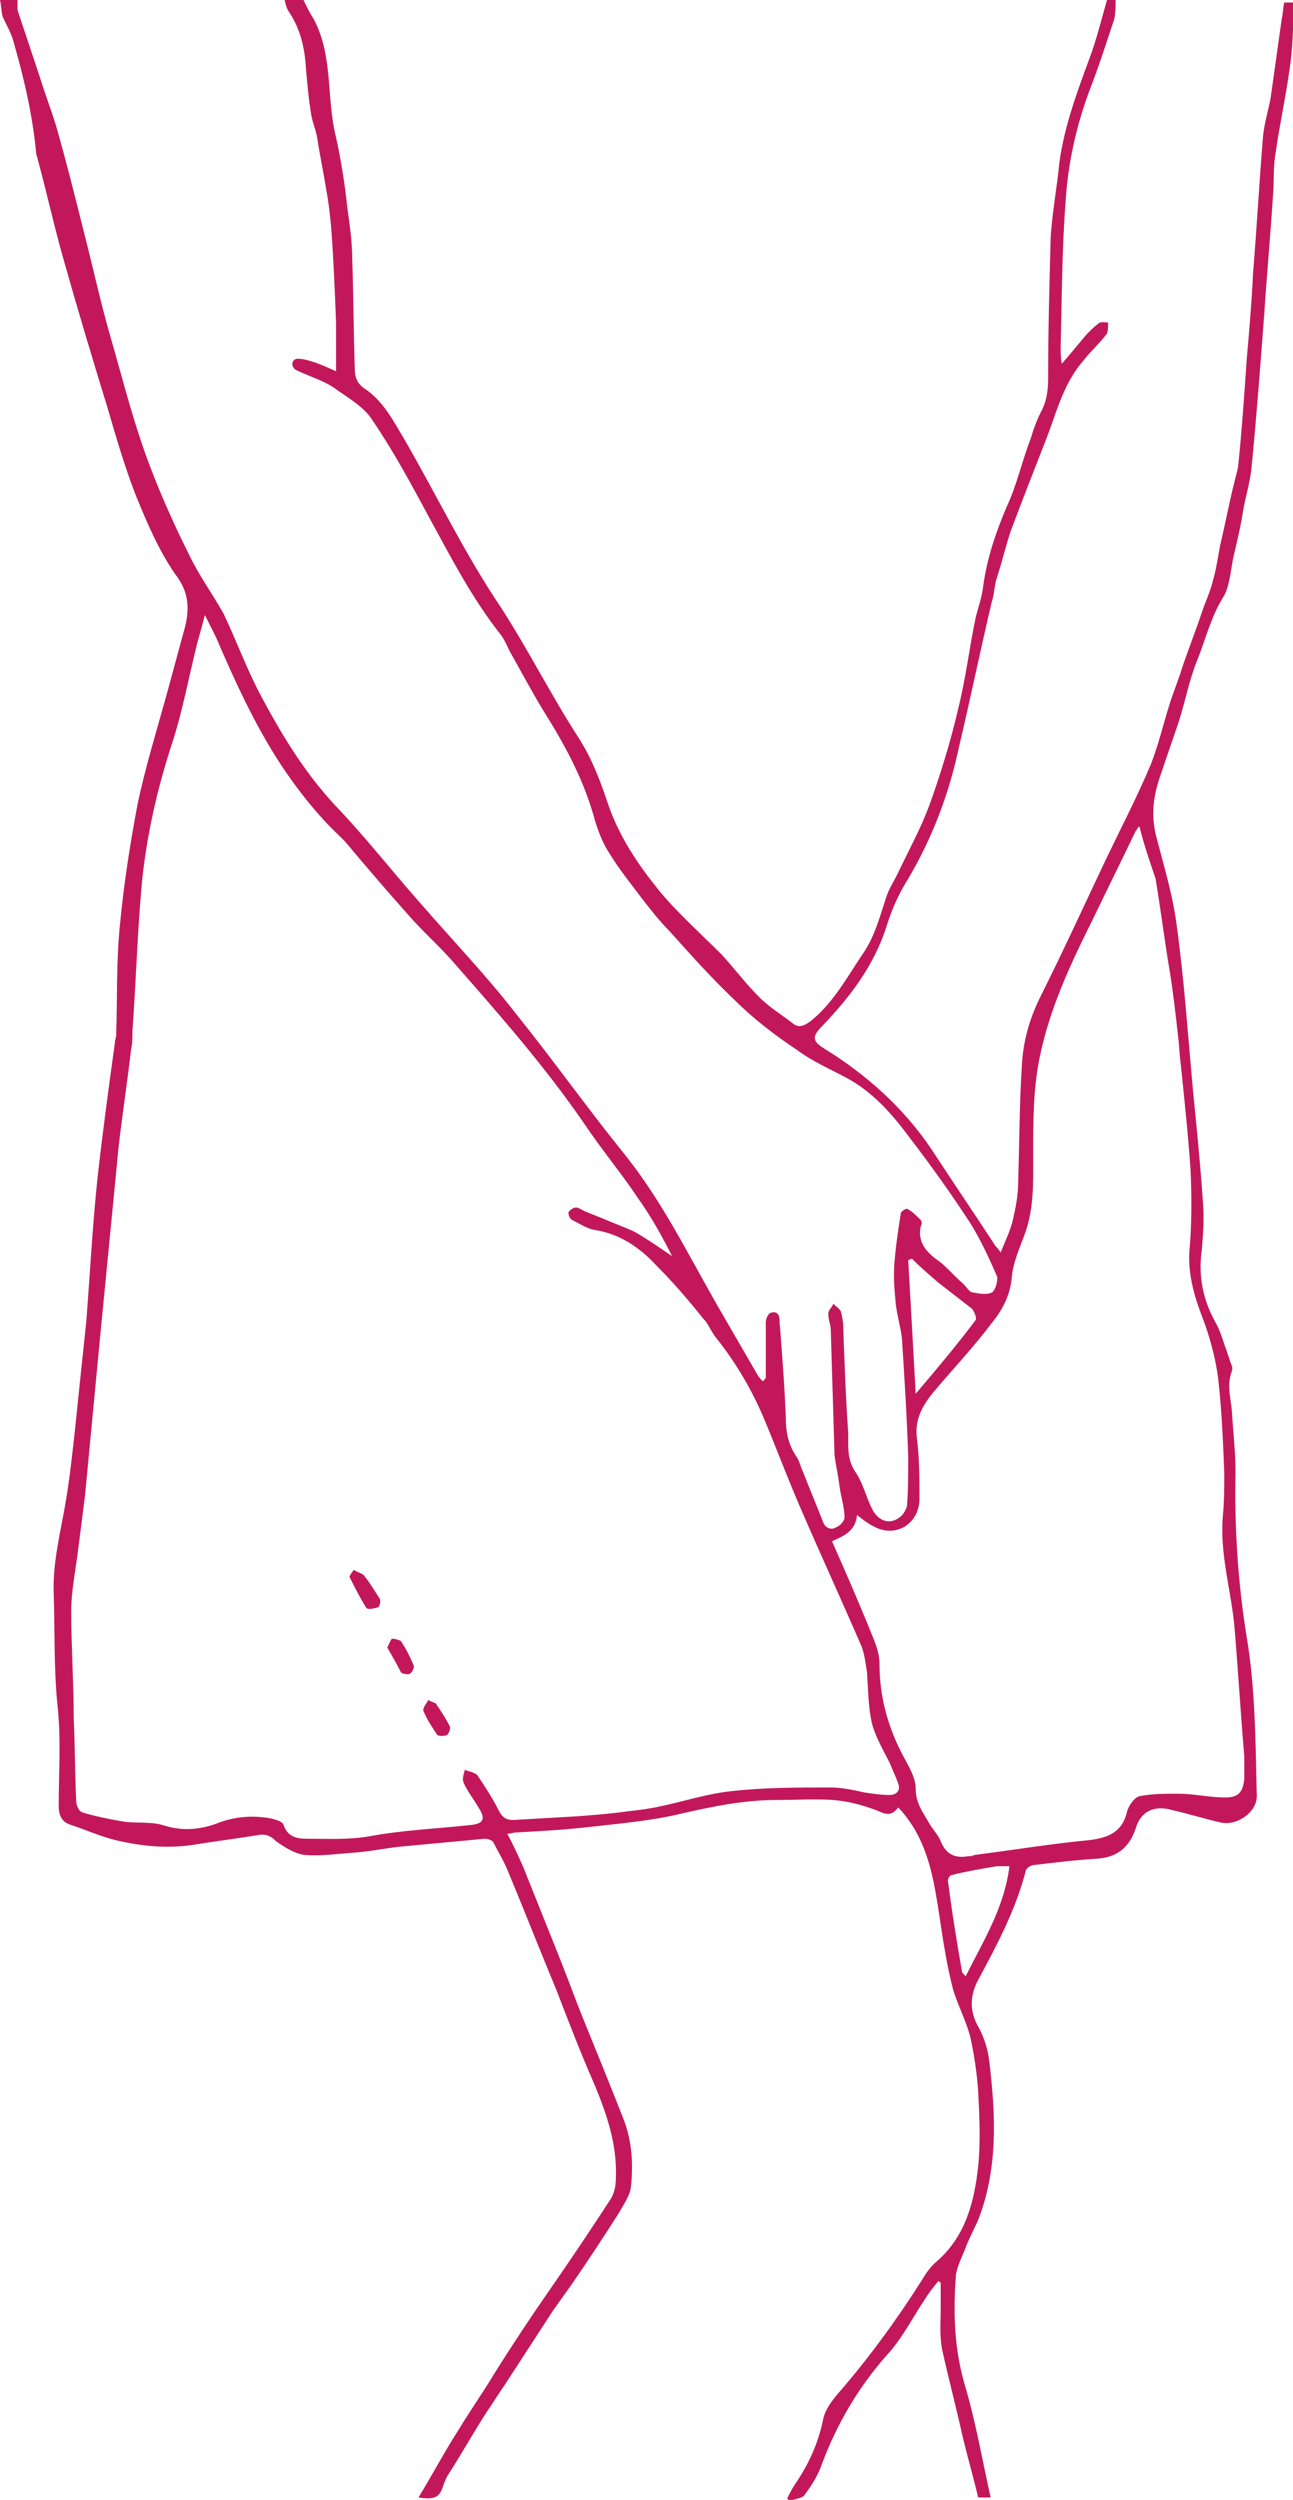 <?xml version="1.0" encoding="utf-8"?>
<!-- Generator: Adobe Illustrator 19.2.1, SVG Export Plug-In . SVG Version: 6.00 Build 0)  -->
<svg version="1.1" id="Layer_1" xmlns="http://www.w3.org/2000/svg" xmlns:xlink="http://www.w3.org/1999/xlink" x="0px" y="0px"
	 viewBox="0 0 103.5 200" style="enable-background:new 0 0 103.5 200;" xml:space="preserve">
<style type="text/css">
	.st0{fill:#C2185B;}
</style>
<g id="pelvic-main">
	<path class="st0" d="M89.3,0c0,0.5,0,1-0.1,1.5C88.6,3.3,88,5.2,87.3,7c-1.1,2.9-1.8,5.9-2,9.1C85,20,85,23.9,84.9,27.9
		c0,0.3,0,0.7,0.1,1.2c0.6-0.7,1.1-1.3,1.6-1.9c0.4-0.5,0.8-0.9,1.3-1.3c0.2-0.2,0.5-0.1,0.8-0.1c0,0.3,0,0.7-0.1,0.9
		c-0.6,0.8-1.4,1.5-2,2.3c-1.6,1.9-2.1,4.3-3,6.5c-0.9,2.3-1.8,4.6-2.7,7c-0.4,1.2-0.7,2.5-1.1,3.7c-0.2,0.6-0.2,1.3-0.4,1.9
		c-0.9,3.8-1.7,7.7-2.6,11.5c-0.8,3.8-2.1,7.3-4.1,10.7C72,71.4,71.4,72.7,71,74c-1,3.2-2.9,5.7-5.2,8.1C65,82.9,65,83.3,66,83.9
		c3.4,2.1,6.4,4.8,8.6,8.1c1.7,2.6,3.4,5.1,5.1,7.7c0.1,0.1,0.2,0.2,0.4,0.5c0.4-1,0.8-1.8,1-2.7c0.2-0.9,0.4-1.9,0.4-2.9
		c0.1-3.1,0.1-6.3,0.3-9.4c0.1-1.9,0.6-3.7,1.5-5.5c1.8-3.6,3.5-7.3,5.2-10.9c1.2-2.5,2.5-5,3.6-7.6c0.6-1.5,1-3.2,1.5-4.8
		c0.3-1,0.7-1.9,1-2.9c0.5-1.5,1.1-3,1.6-4.5c0.3-0.9,0.7-1.7,0.9-2.6c0.3-1,0.4-2,0.6-2.9c0.4-1.7,0.7-3.3,1.1-4.9
		c0.1-0.4,0.2-0.8,0.3-1.2c0.3-2.9,0.5-5.8,0.7-8.7c0.2-2.3,0.4-4.6,0.5-6.8c0.3-3.7,0.5-7.3,0.8-11c0.1-1,0.4-2,0.6-3
		c0.3-2.1,0.6-4.3,0.9-6.4c0.1-0.4,0.1-0.9,0.2-1.3c0.3,0,0.5,0,0.8,0c-0.1,1.8-0.1,3.7-0.4,5.5c-0.3,2.2-0.8,4.4-1.1,6.6
		c-0.2,1.1-0.1,2.2-0.2,3.3c-0.2,3.2-0.5,6.4-0.7,9.5c-0.3,4-0.6,8-1,12.1c-0.1,1.3-0.5,2.5-0.7,3.7c-0.2,1.3-0.5,2.5-0.8,3.8
		c-0.2,1.1-0.3,2.3-0.8,3.1c-1,1.6-1.4,3.4-2.1,5.1c-0.6,1.5-0.9,3.1-1.4,4.7c-0.5,1.5-1,2.9-1.5,4.4c-0.6,1.7-0.8,3.3-0.3,5.1
		c0.6,2.3,1.3,4.6,1.6,7c0.6,4.4,0.9,8.8,1.3,13.2c0.3,3,0.6,6,0.8,9c0.1,1.2,0,2.5-0.1,3.7c-0.3,2.1,0.1,4,1.1,5.8
		c0.4,0.7,0.6,1.5,0.9,2.3c0.1,0.3,0.2,0.6,0.3,0.9c0.1,0.2,0.2,0.5,0.1,0.7c-0.4,1.1-0.1,2.1,0,3.1c0.1,1.7,0.3,3.3,0.3,5
		c-0.1,4.4,0.2,8.9,0.9,13.2c0.7,4.2,0.7,8.5,0.8,12.7c0,1.3-1.6,2.4-2.9,2.1c-1.3-0.3-2.6-0.7-3.9-1c-1.4-0.4-2.5,0.1-2.9,1.5
		c-0.5,1.5-1.5,2.3-3.1,2.4c-1.7,0.1-3.3,0.3-5,0.5c-0.3,0-0.7,0.3-0.7,0.5c-0.8,3.1-2.3,5.9-3.8,8.7c-0.7,1.3-0.7,2.6,0.1,3.9
		c0.4,0.8,0.7,1.7,0.8,2.7c0.5,4.2,0.7,8.5-0.9,12.6c-0.3,0.7-0.7,1.4-1,2.2c-0.3,0.8-0.8,1.7-0.8,2.5c-0.2,2.8-0.1,5.6,0.7,8.4
		c0.9,3,1.4,6,2.1,9.1c-0.4,0-0.7,0-1,0c-0.4-1.7-0.9-3.4-1.3-5.1c-0.5-2.3-1.1-4.5-1.6-6.8c-0.2-1.1-0.1-2.2-0.1-3.2
		c0-0.7,0-1.4,0-2.1c-0.1,0-0.1-0.1-0.2-0.1c-0.4,0.5-0.8,1-1.1,1.5c-1,1.5-1.8,3.1-3,4.4c-2.3,2.6-4,5.5-5.2,8.7
		c-0.3,0.9-0.8,1.7-1.4,2.5c-0.2,0.3-0.8,0.3-1.2,0.5c-0.1-0.1-0.1-0.2-0.2-0.2c0.2-0.4,0.4-0.8,0.6-1.1c1.1-1.6,1.9-3.3,2.3-5.3
		c0.2-0.9,0.9-1.7,1.6-2.5c2.3-2.7,4.4-5.6,6.3-8.6c0.3-0.5,0.7-1.1,1.2-1.5c2.3-2,3-4.8,3.3-7.6c0.2-2,0.1-4,0-6
		c-0.1-1.4-0.3-2.8-0.6-4.2c-0.3-1.3-1-2.6-1.4-3.9c-0.5-1.9-0.8-3.9-1.1-5.9c-0.4-2.6-0.8-5.3-2.4-7.6c-0.3-0.4-0.5-0.7-0.9-1.1
		c-0.6,0.8-1.1,0.5-1.8,0.2c-1.1-0.4-2.2-0.7-3.4-0.8c-1.5-0.1-3,0-4.5,0c-2.6,0-5.1,0.5-7.7,1.1c-2.5,0.6-5.1,0.8-7.7,1.1
		c-1.8,0.2-3.7,0.3-5.5,0.4c-0.2,0-0.4,0.1-0.7,0.1c0.5,0.9,0.9,1.8,1.3,2.7c1,2.5,2,5,3,7.5c0.6,1.5,1.1,2.9,1.7,4.4
		c1.1,2.7,2.2,5.4,3.3,8.2c0.7,1.8,0.8,3.6,0.6,5.5c-0.1,0.7-0.6,1.4-1,2.1c-1.2,1.9-2.4,3.7-3.7,5.6c-0.5,0.7-1,1.4-1.5,2.1
		c-1.3,2-2.6,4-3.9,6c-0.5,0.7-0.9,1.4-1.4,2.1c-1.1,1.7-2.1,3.5-3.2,5.2c-0.1,0.2-0.2,0.4-0.3,0.7c-0.3,1-0.7,1.2-2,1
		c1.1-1.8,2.1-3.7,3.2-5.4c0.9-1.5,1.9-2.9,2.8-4.4c1.5-2.4,3.1-4.8,4.7-7.1c1.6-2.3,3.2-4.7,4.7-7c0.3-0.5,0.4-1.1,0.4-1.7
		c0.1-2.6-0.7-5-1.7-7.4c-1.1-2.5-2.1-5.1-3.1-7.7c-1.3-3.1-2.5-6.2-3.8-9.3c-0.3-0.8-0.8-1.6-1.2-2.4c-0.1-0.2-0.5-0.3-0.7-0.3
		c-2.1,0.2-4.3,0.4-6.4,0.6c-1.3,0.1-2.6,0.4-3.9,0.5c-1.4,0.1-2.8,0.3-4.1,0.2c-0.8-0.1-1.6-0.6-2.3-1.1c-0.4-0.4-0.8-0.6-1.4-0.5
		c-1.8,0.3-3.5,0.5-5.3,0.8c-2.1,0.3-4.1,0.1-6.2-0.4c-1.2-0.3-2.3-0.8-3.5-1.2c-0.7-0.2-1-0.7-1-1.5c0-2.7,0.2-5.4-0.1-8.1
		c-0.3-3-0.2-5.9-0.3-8.9c-0.1-2.6,0.6-5.1,1-7.6c0.3-1.8,0.5-3.7,0.7-5.5c0.3-2.9,0.6-5.8,0.9-8.6c0.3-3.8,0.5-7.7,0.9-11.5
		c0.4-3.6,0.9-7.3,1.4-10.9c0-0.2,0.1-0.4,0.1-0.6c0.1-2.9,0-5.9,0.3-8.8c0.3-3.2,0.8-6.4,1.4-9.6c0.6-2.9,1.5-5.8,2.3-8.7
		c0.5-1.8,1-3.7,1.5-5.5c0.4-1.6,0.3-2.9-0.8-4.3c-1.3-1.9-2.2-4-3.1-6.2c-0.9-2.3-1.6-4.7-2.3-7.1c-1.2-3.9-2.4-7.9-3.5-11.8
		c-0.8-2.8-1.4-5.6-2.2-8.5C2.6,9.1,1.9,6.2,1.1,3.4C0.9,2.6,0.5,2,0.2,1.3C0.1,0.9,0.1,0.4,0,0c0.5,0,1,0,1.4,0c0,0.3,0,0.6,0,0.8
		C2,2.6,2.6,4.4,3.2,6.2c0.4,1.3,0.9,2.6,1.3,3.9c0.8,2.8,1.5,5.6,2.2,8.4c0.7,2.7,1.3,5.5,2.1,8.3c0.9,3.1,1.7,6.3,2.8,9.4
		c1,2.8,2.2,5.5,3.5,8.1c0.8,1.7,1.9,3.2,2.8,4.8c1,2.1,1.8,4.3,2.9,6.4c1.7,3.2,3.5,6.2,6,8.9c2.4,2.5,4.5,5.2,6.8,7.8
		c2.6,3,5.3,5.8,7.7,8.9c2.9,3.6,5.6,7.4,8.5,11c3.1,3.8,5.2,8.1,7.6,12.3c1.1,1.9,2.2,3.8,3.3,5.7c0.1,0.1,0.2,0.3,0.4,0.4
		c0.1-0.2,0.2-0.2,0.2-0.3c0-1.5,0-2.9,0-4.4c0-0.3,0.2-0.8,0.5-0.8c0.5-0.1,0.6,0.3,0.6,0.7c0.2,2.6,0.4,5.1,0.5,7.7
		c0,1.2,0.2,2.2,0.9,3.2c0.2,0.3,0.3,0.8,0.5,1.2c0.5,1.3,1.1,2.7,1.6,4c0.2,0.5,0.7,0.6,1,0.4c0.3-0.1,0.7-0.5,0.7-0.8
		c0-0.8-0.3-1.7-0.4-2.5c-0.1-0.8-0.3-1.7-0.4-2.5c-0.1-3.3-0.2-6.7-0.3-10c0-0.4-0.2-0.8-0.2-1.3c0-0.3,0.3-0.5,0.4-0.8
		c0.2,0.2,0.5,0.4,0.6,0.6c0.1,0.4,0.2,0.8,0.2,1.3c0.1,2.8,0.2,5.7,0.4,8.5c0,1.1-0.1,2.1,0.6,3.1c0.6,0.9,0.8,1.9,1.3,2.9
		c0.5,1,1.4,1.3,2.2,0.7c0.3-0.2,0.5-0.6,0.6-0.9c0.1-1.3,0.1-2.6,0.1-3.9c-0.1-3.2-0.3-6.3-0.5-9.5c-0.1-0.9-0.4-1.9-0.5-2.8
		c-0.1-1.1-0.2-2.2-0.1-3.3c0.1-1.3,0.3-2.6,0.5-3.9c0-0.2,0.4-0.4,0.5-0.4c0.4,0.2,0.7,0.5,1.1,0.9c0.1,0.1,0.1,0.4,0,0.5
		c-0.3,1.4,0.6,2.2,1.6,2.9c0.6,0.5,1.2,1.2,1.8,1.7c0.3,0.3,0.5,0.7,0.8,0.7c0.5,0.1,1.1,0.2,1.5,0c0.3-0.2,0.5-1,0.4-1.3
		c-0.6-1.4-1.3-2.9-2.1-4.2c-1.5-2.3-3.2-4.7-4.9-6.9c-1.4-1.9-3-3.7-5.1-4.8c-1.3-0.7-2.7-1.3-3.9-2.2c-1.8-1.2-3.5-2.5-5-4
		c-1.8-1.7-3.5-3.6-5.2-5.5c-0.8-0.8-1.5-1.7-2.2-2.6c-0.9-1.2-1.8-2.3-2.6-3.6c-0.6-0.9-1-2-1.3-3.1c-0.9-3.1-2.4-5.8-4.1-8.5
		c-0.9-1.5-1.7-3-2.6-4.6c-0.2-0.4-0.4-0.9-0.7-1.3c-2.3-2.9-4-6.2-5.8-9.5c-1.4-2.6-2.8-5.2-4.5-7.7c-0.7-1.1-2-1.8-3.1-2.6
		c-0.9-0.6-2-0.9-3-1.4c-0.2-0.1-0.3-0.3-0.3-0.5c0-0.2,0.2-0.4,0.4-0.4c0.4,0,0.8,0.1,1.1,0.2c0.7,0.2,1.3,0.5,2,0.8
		c0-1.4,0-2.7,0-3.9c-0.1-2.6-0.2-5.1-0.4-7.7c-0.1-1-0.2-2-0.4-3c-0.2-1.3-0.5-2.7-0.7-4c-0.1-0.7-0.4-1.3-0.5-2
		c-0.2-1.2-0.3-2.4-0.4-3.5c-0.1-1.7-0.4-3.2-1.4-4.7c-0.2-0.3-0.3-0.8-0.4-1.3c0.5,0,1,0,1.4,0c0.3,0.6,0.6,1.3,1,1.9
		c1.6,3,1,6.3,1.8,9.5c0.4,1.8,0.7,3.7,0.9,5.6c0.2,1.4,0.4,2.8,0.4,4.3c0.1,2.9,0.1,5.7,0.2,8.6c0,0.7,0.2,1.2,0.8,1.6
		c1.5,1,2.3,2.6,3.2,4.1c2.6,4.5,4.8,9.1,7.7,13.4c2.2,3.4,4,7,6.2,10.4c1.1,1.7,1.8,3.6,2.4,5.4c0.9,2.6,2.4,4.8,4.1,6.9
		c1.5,1.8,3.3,3.4,5,5.1c1,1.1,1.9,2.3,3,3.4c0.8,0.8,1.8,1.4,2.7,2.1c0.5,0.4,1,0.1,1.5-0.3c1.7-1.4,2.8-3.4,4-5.2
		c1-1.4,1.4-3,1.9-4.5c0.2-0.7,0.6-1.3,0.9-1.9c0.9-1.9,1.9-3.7,2.6-5.6c0.9-2.5,1.7-5.1,2.3-7.7c0.6-2.4,0.9-4.9,1.4-7.3
		c0.2-0.8,0.5-1.6,0.6-2.5c0.3-2.2,1-4.3,1.9-6.4c0.8-1.7,1.2-3.6,1.9-5.4c0.2-0.7,0.5-1.5,0.8-2.1c0.5-0.9,0.6-1.8,0.6-2.8
		c0-3.7,0.1-7.4,0.2-11.1c0.1-2,0.5-4,0.7-6.1c0.4-2.9,1.4-5.6,2.4-8.3c0.6-1.6,1-3.3,1.5-5C88.7,0,89,0,89.3,0z M16.4,49.2
		c-0.2,0.8-0.4,1.5-0.6,2.2c-0.7,2.8-1.2,5.6-2.1,8.3c-1.1,3.4-1.9,6.9-2.3,10.5c-0.4,4.1-0.5,8.2-0.8,12.3c0,0.5,0,1-0.1,1.4
		c-0.3,2.6-0.7,5.2-1,7.8c-0.5,5.1-1,10.3-1.5,15.4c-0.4,4.2-0.8,8.4-1.2,12.6c-0.2,1.6-0.4,3.1-0.6,4.7c-0.2,1.5-0.5,3-0.5,4.5
		c0,2.8,0.2,5.7,0.2,8.5c0.1,2.2,0.1,4.5,0.2,6.7c0,0.3,0.2,0.8,0.5,0.9c1,0.3,2,0.5,3.1,0.7c1.1,0.2,2.2,0,3.3,0.3
		c1.5,0.5,2.9,0.4,4.3-0.1c1.5-0.6,3-0.7,4.5-0.4c0.3,0.1,0.8,0.2,0.9,0.5c0.3,0.9,1,1.1,1.8,1.1c1.7,0,3.4,0.1,5.1-0.2
		c2.7-0.5,5.4-0.6,8.1-0.9c1-0.1,1.2-0.5,0.6-1.4c-0.4-0.7-0.9-1.3-1.2-2c-0.1-0.3,0-0.6,0.1-1c0.3,0.1,0.8,0.2,1,0.4
		c0.6,0.9,1.2,1.8,1.7,2.8c0.3,0.6,0.6,0.8,1.2,0.8c1.7-0.1,3.5-0.2,5.2-0.3c1.3-0.1,2.6-0.2,4-0.4c0.9-0.1,1.7-0.2,2.6-0.4
		c1.9-0.4,3.7-1,5.6-1.2c2.6-0.3,5.3-0.3,8-0.3c0.9,0,1.8,0.2,2.7,0.4c0.7,0.1,1.3,0.2,2,0.2c0.6,0,0.9-0.4,0.7-0.9
		c-0.2-0.6-0.5-1.2-0.7-1.7c-0.5-1-1.1-2-1.4-3.1c-0.3-1.3-0.3-2.7-0.4-4.1c-0.1-0.7-0.2-1.4-0.4-2c-1.6-3.7-3.3-7.4-4.9-11.1
		c-1-2.3-1.9-4.7-2.9-7.1c-1-2.4-2.3-4.6-3.9-6.6c-0.4-0.5-0.6-1.1-1-1.5c-1.2-1.5-2.4-2.9-3.8-4.3c-1.3-1.4-2.9-2.5-4.9-2.8
		c-0.6-0.1-1.2-0.5-1.8-0.8c-0.2-0.1-0.3-0.4-0.3-0.6c0.1-0.2,0.4-0.4,0.6-0.4c0.2,0,0.5,0.2,0.7,0.3c0.5,0.2,1,0.4,1.5,0.6
		c0.9,0.4,1.8,0.7,2.6,1.1c1,0.6,1.9,1.2,2.9,1.9c-0.8-1.6-1.7-3.2-2.7-4.6c-1.4-2.1-3-4-4.4-6.1c-3.1-4.5-6.7-8.6-10.3-12.7
		c-1.2-1.4-2.6-2.6-3.8-4c-1.7-1.9-3.4-3.9-5-5.8c-0.1-0.1-0.3-0.3-0.4-0.4c-1.8-1.7-3.3-3.6-4.7-5.7c-2.1-3.2-3.7-6.7-5.2-10.2
		C16.9,50.2,16.7,49.8,16.4,49.2z M91.2,66.1c-0.2,0.2-0.2,0.3-0.3,0.4c-1.1,2.3-2.3,4.7-3.4,7c-1.8,3.6-3.5,7.2-4.3,11.2
		c-0.5,2.5-0.5,5.1-0.5,7.6c0,2.2,0.1,4.4-0.7,6.5c-0.4,1.1-0.9,2.2-1,3.3c-0.1,1.4-0.7,2.6-1.5,3.6c-1.5,2-3.2,3.8-4.8,5.7
		c-0.9,1.1-1.5,2.2-1.3,3.7c0.2,1.6,0.2,3.2,0.2,4.8c0,2-1.9,3.2-3.7,2.2c-0.4-0.2-0.8-0.5-1.3-0.9c-0.1,1.3-1.1,1.7-2,2.1
		c1.1,2.5,2.2,5,3.2,7.5c0.3,0.7,0.6,1.5,0.6,2.3c0,2.5,0.6,4.8,1.7,7c0.5,1,1.2,2,1.2,3c0,1.2,0.6,1.9,1.1,2.8
		c0.3,0.5,0.7,0.9,0.9,1.4c0.4,1,1.1,1.4,2.2,1.2c0.2,0,0.3,0,0.5-0.1c3.1-0.4,6.2-0.9,9.3-1.2c1.4-0.2,2.5-0.6,2.9-2.2
		c0.1-0.5,0.6-1.2,1-1.3c1-0.2,2-0.2,3.1-0.2c1.3,0,2.5,0.3,3.8,0.3c1,0,1.4-0.4,1.5-1.5c0-0.6,0-1.2,0-1.8c-0.3-3.5-0.5-7-0.8-10.5
		c-0.3-3-1.2-5.8-0.9-8.9c0.1-1.1,0.1-2.1,0.1-3.2c-0.1-2.6-0.2-5.1-0.5-7.7c-0.2-1.5-0.6-3-1.1-4.4c-0.7-1.8-1.3-3.6-1.2-5.6
		c0.2-2.2,0.2-4.4,0.1-6.6c-0.2-2.9-0.5-5.7-0.8-8.6c-0.1-0.7-0.1-1.4-0.2-2.1c-0.2-1.8-0.4-3.6-0.7-5.4c-0.4-2.4-0.7-4.8-1.1-7.2
		C92.1,69.1,91.6,67.7,91.2,66.1z M73.3,111.5c1.7-2,3.3-3.9,4.8-5.9c0.1-0.1-0.1-0.7-0.3-0.9c-0.9-0.7-1.8-1.4-2.7-2.1
		c-0.7-0.6-1.4-1.2-2.1-1.9c-0.1,0-0.2,0.1-0.3,0.1C72.9,104.4,73.1,107.8,73.3,111.5z M80.8,149.3c-0.3,0-0.7,0-1,0
		c-1.2,0.2-2.4,0.4-3.6,0.7c-0.2,0-0.4,0.4-0.3,0.6c0.3,2.4,0.7,4.8,1.1,7.1c0,0.1,0.1,0.2,0.3,0.4
		C78.7,155.3,80.4,152.6,80.8,149.3z"/>
	<path class="st0" d="M28.3,125.6c0.4,0.2,0.7,0.3,0.8,0.4c0.5,0.6,0.9,1.3,1.3,1.9c0.1,0.2,0,0.7-0.2,0.7c-0.3,0.1-0.8,0.2-0.9,0
		c-0.5-0.8-0.9-1.6-1.3-2.4C27.9,126.1,28.2,125.8,28.3,125.6z"/>
	<path class="st0" d="M31,131.8c0.2-0.4,0.3-0.7,0.4-0.7c0.2,0,0.6,0.1,0.7,0.2c0.4,0.6,0.7,1.2,1,1.9c0.1,0.2-0.1,0.6-0.3,0.7
		c-0.1,0.1-0.6,0-0.7-0.1C31.8,133.2,31.4,132.5,31,131.8z"/>
	<path class="st0" d="M34.3,136c0.3,0.2,0.5,0.2,0.6,0.3c0.4,0.6,0.8,1.2,1.1,1.8c0.1,0.2-0.1,0.6-0.2,0.7c-0.2,0.1-0.7,0.1-0.8,0
		c-0.4-0.6-0.8-1.2-1.1-1.9C33.8,136.7,34.1,136.3,34.3,136z"/>
</g>
</svg>
